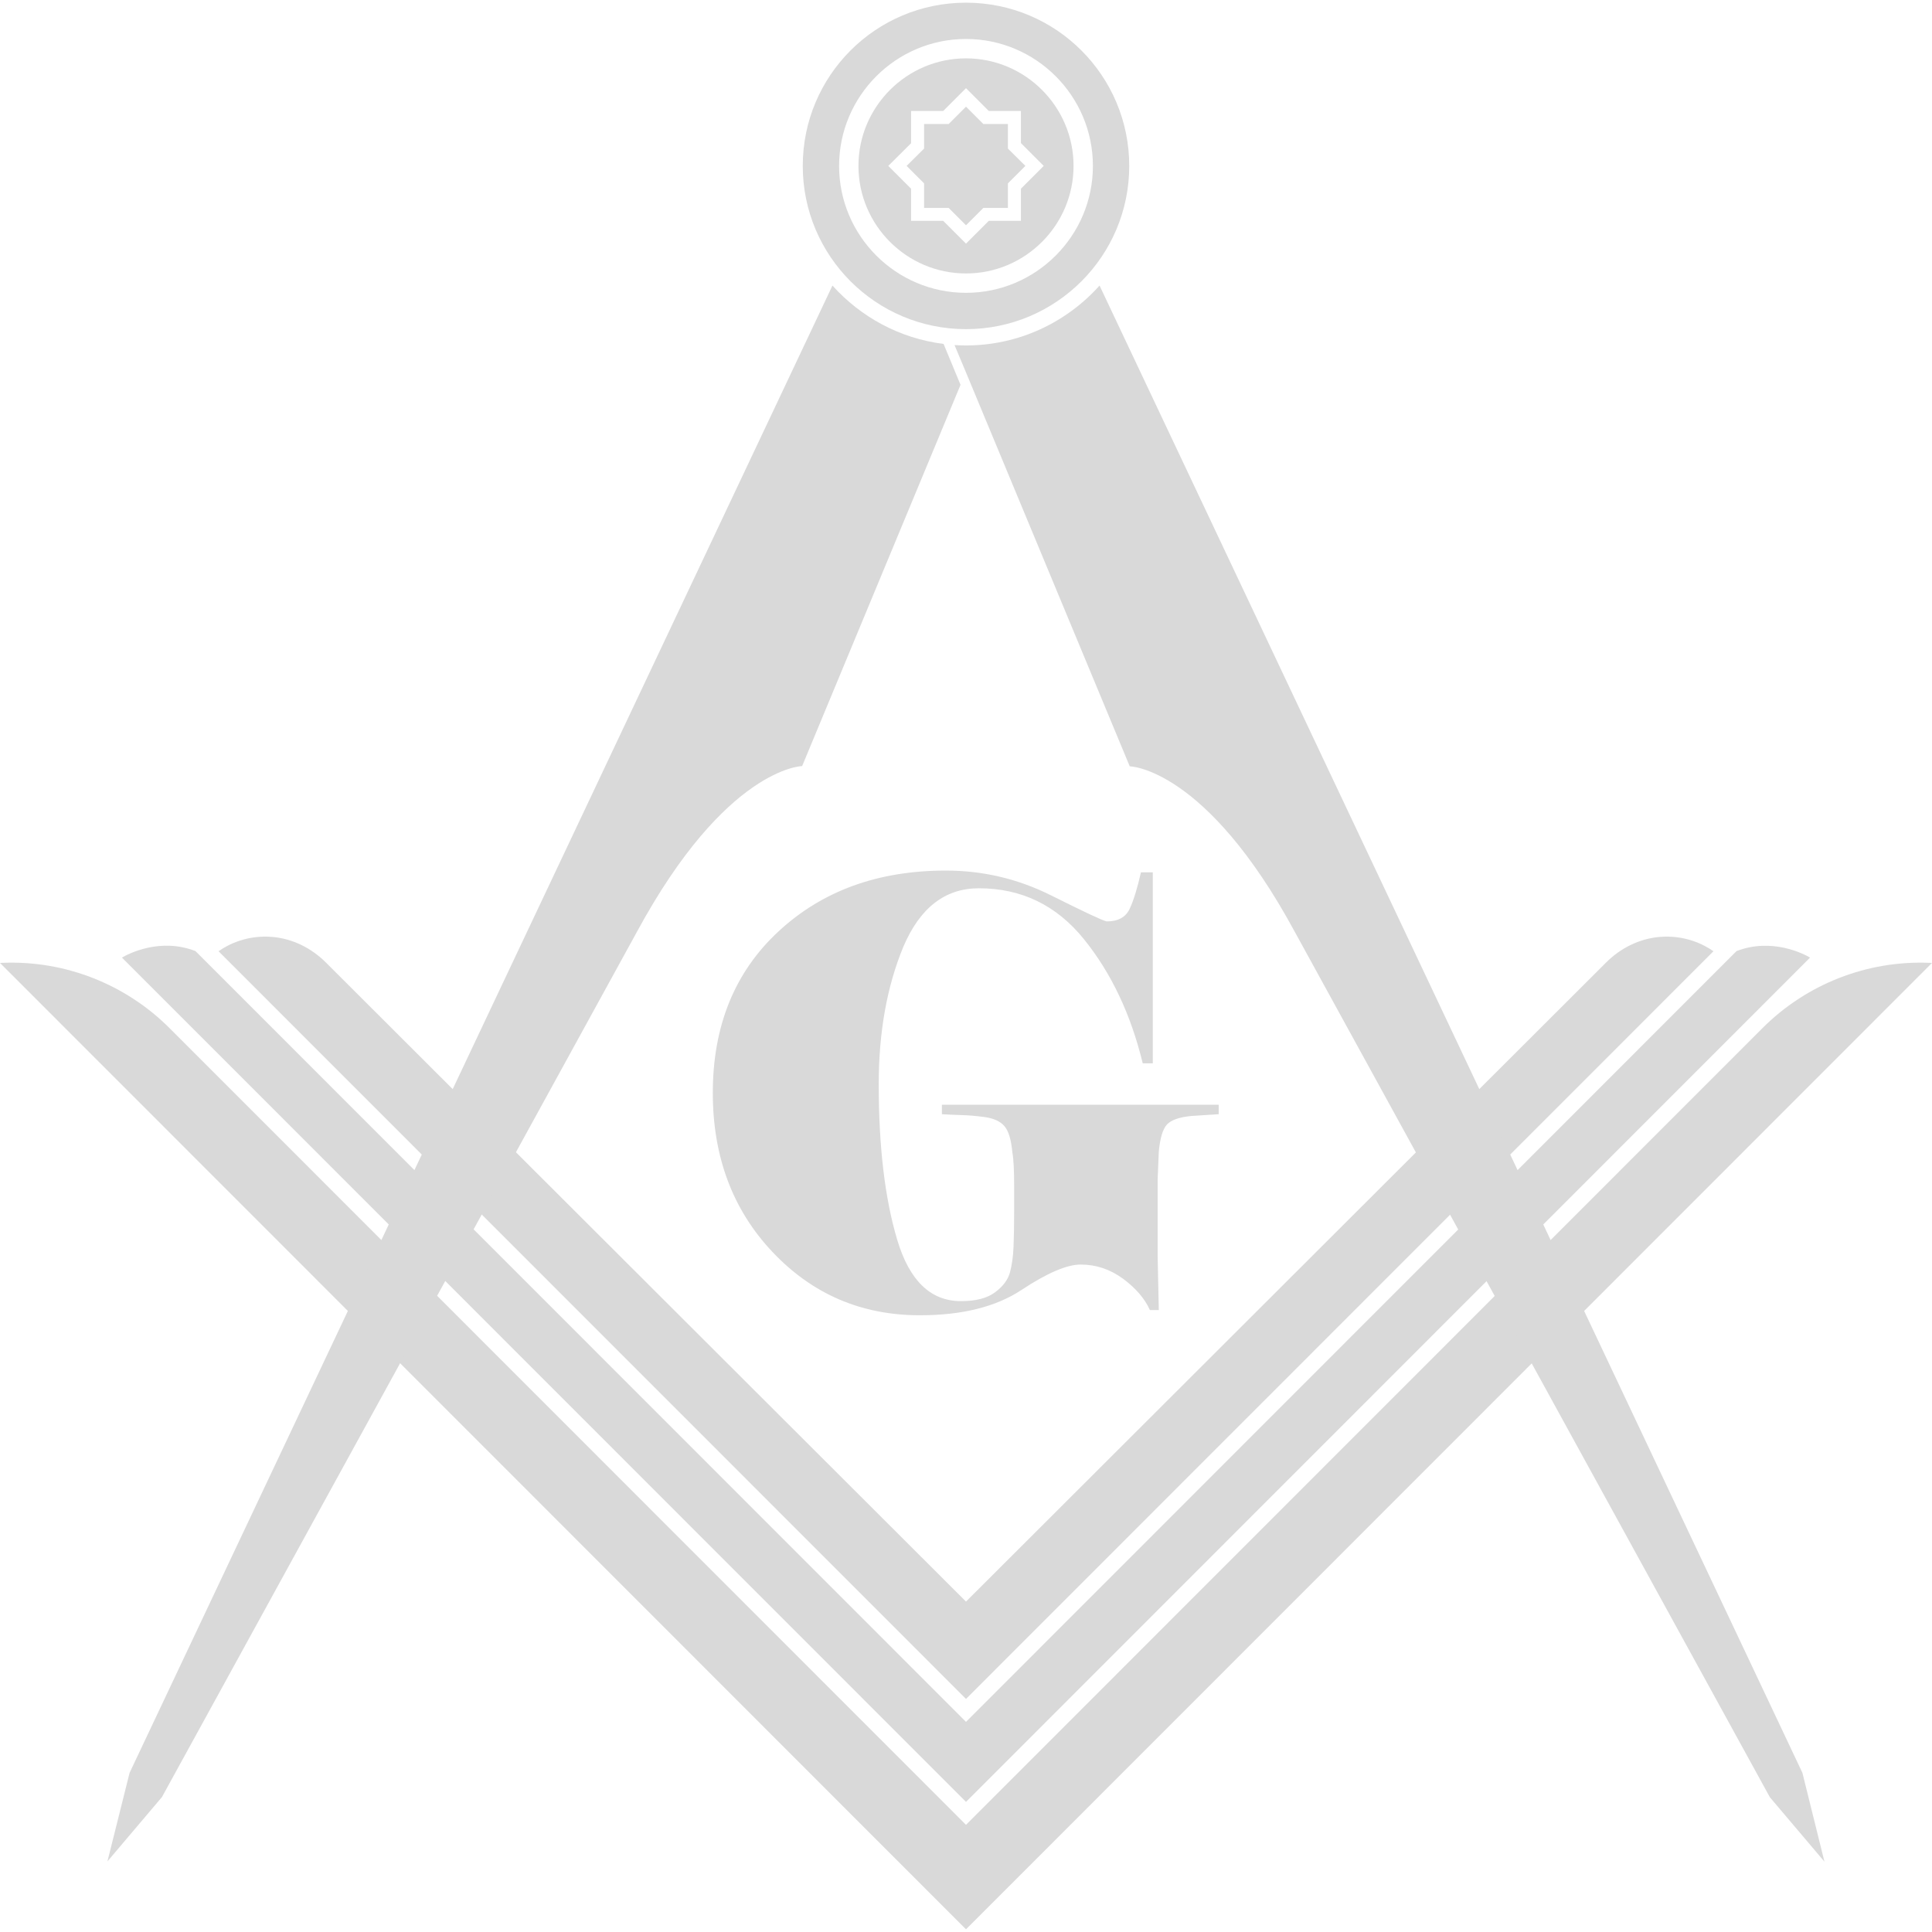 <svg xmlns="http://www.w3.org/2000/svg" xmlns:xlink="http://www.w3.org/1999/xlink" width="500" zoomAndPan="magnify" viewBox="0 0 375 375" height="500" preserveAspectRatio="xMidYMid meet" version="1.0"><defs><clipPath id="c6267d89ed"><path d="M 0 181 L 375 181 L 375 374.719 L 0 374.719 Z M 0 181 " clip-rule="nonzero"/></clipPath><clipPath id="3372e2b318"><path d="M 155 0.469 L 220 0.469 L 220 64 L 155 64 Z M 155 0.469 " clip-rule="nonzero"/></clipPath></defs><g clip-path="url(#c6267d89ed)"><path fill="#d9d9d9" d="M 351.332 185.867 C 350.07 185.125 343.934 181.961 337.059 184.605 L 187.5 334.215 L 37.941 184.605 C 31.066 181.934 24.93 185.125 23.668 185.867 L 187.5 349.746 Z M 342.082 199.57 L 187.5 354.199 L 32.918 199.57 C 24.363 191.012 12.637 186.41 0.57 186.883 L 0 186.906 L 187.5 374.48 L 375 186.906 L 374.43 186.883 C 362.363 186.41 350.637 191.012 342.082 199.57 Z M 332.582 184.633 C 330.629 183.27 326.992 181.441 322.098 181.859 C 318.164 182.207 314.527 184.039 311.734 186.832 L 187.5 310.867 L 63.266 186.832 C 60.473 184.039 56.836 182.207 52.902 181.859 C 47.98 181.441 44.371 183.27 42.418 184.633 L 187.5 329.762 Z M 332.582 184.633 " fill-opacity="1" fill-rule="nonzero"/></g><path fill="#d9d9d9" d="M 170.559 210.426 C 170.559 222.523 171.746 232.562 174.121 240.551 C 176.492 248.566 180.625 252.547 186.512 252.547 C 189.43 252.547 191.629 251.98 193.164 250.816 C 194.695 249.68 195.637 248.391 196.031 246.984 C 196.402 245.574 196.652 243.891 196.727 241.988 C 196.801 240.082 196.848 237.707 196.848 234.863 L 196.848 230.387 C 196.848 227.098 196.727 224.871 196.504 223.734 C 196.281 221.211 195.762 219.504 194.945 218.566 C 194.152 217.648 192.891 217.082 191.211 216.832 C 189.527 216.609 187.996 216.461 186.609 216.438 C 185.223 216.387 183.965 216.34 182.824 216.266 L 182.824 214.434 L 236.547 214.434 L 236.547 216.266 L 231.254 216.609 C 228.879 216.832 227.297 217.402 226.48 218.293 C 225.688 219.184 225.168 220.914 224.922 223.512 L 224.699 228.902 L 224.699 243.941 L 224.922 254.277 L 223.191 254.277 C 222.199 252.055 220.445 250.023 217.973 248.195 C 215.473 246.363 212.754 245.449 209.758 245.449 C 207.09 245.449 203.254 247.082 198.285 250.371 C 193.312 253.66 186.734 255.293 178.547 255.293 C 167.219 255.293 157.695 251.211 149.957 243.027 C 142.215 234.84 138.355 224.523 138.355 212.133 C 138.355 199.125 142.609 188.664 151.094 180.797 C 159.602 172.906 170.41 168.977 183.594 168.977 C 190.789 168.977 197.59 170.582 204.023 173.797 C 210.453 177.012 214.039 178.695 214.805 178.844 C 217.031 178.844 218.516 178.027 219.281 176.371 C 220.047 174.738 220.766 172.363 221.457 169.32 L 223.758 169.32 L 223.758 206.395 L 221.805 206.395 C 219.504 196.898 215.695 188.859 210.379 182.281 C 205.059 175.703 198.258 172.414 189.996 172.414 C 183.418 172.414 178.523 176.223 175.309 183.84 C 172.164 191.457 170.559 200.336 170.559 210.426 Z M 170.559 210.426 " fill-opacity="1" fill-rule="nonzero"/><path fill="#d9d9d9" d="M 349.848 344.109 L 213.422 55.426 C 207.039 62.551 197.789 67.051 187.5 67.051 C 186.758 67.051 186.016 67.027 185.273 66.977 L 187.5 72.293 L 219.281 148.742 C 219.281 148.742 234.07 148.941 251.359 180.945 L 343.539 348.855 L 354.125 361.348 Z M 349.848 344.109 " fill-opacity="1" fill-rule="nonzero"/><path fill="#d9d9d9" d="M 183.148 66.754 C 174.613 65.691 167.047 61.512 161.578 55.426 L 25.152 344.109 L 20.852 361.297 L 31.434 348.809 L 123.613 180.895 C 140.93 148.918 155.695 148.695 155.695 148.695 L 186.438 74.691 L 185.719 72.961 Z M 183.148 66.754 " fill-opacity="1" fill-rule="nonzero"/><g clip-path="url(#3372e2b318)"><path fill="#d9d9d9" d="M 187.5 63.887 C 204.984 63.887 219.184 49.715 219.184 32.203 C 219.184 14.715 205.012 0.52 187.5 0.52 C 169.988 0.52 155.816 14.691 155.816 32.203 C 155.816 49.715 170.016 63.887 187.5 63.887 Z M 187.5 7.566 C 201.078 7.566 212.133 18.625 212.133 32.203 C 212.133 45.781 201.078 56.836 187.5 56.836 C 173.922 56.836 162.867 45.781 162.867 32.203 C 162.867 18.625 173.922 7.566 187.5 7.566 Z M 187.5 7.566 " fill-opacity="1" fill-rule="nonzero"/></g><path fill="#d9d9d9" d="M 179.363 40.363 L 184.137 40.363 L 187.5 43.727 L 190.863 40.363 L 195.637 40.363 L 195.637 35.59 L 199.027 32.203 L 195.637 28.84 L 195.637 24.066 L 190.863 24.066 L 187.5 20.703 L 184.137 24.066 L 179.363 24.066 L 179.363 28.84 L 175.973 32.203 L 179.363 35.59 Z M 179.363 40.363 " fill-opacity="1" fill-rule="nonzero"/><path fill="#d9d9d9" d="M 187.5 53.078 C 199 53.078 208.375 43.703 208.375 32.203 C 208.375 20.703 199 11.328 187.5 11.328 C 176 11.328 166.625 20.703 166.625 32.203 C 166.625 43.703 176 53.078 187.5 53.078 Z M 176.84 27.801 L 176.84 21.543 L 183.074 21.543 L 187.5 17.113 L 191.926 21.543 L 198.16 21.543 L 198.16 27.773 L 202.586 32.203 L 198.16 36.629 L 198.16 42.863 L 191.926 42.863 L 187.5 47.289 L 183.074 42.863 L 176.84 42.863 L 176.84 36.629 L 172.414 32.203 Z M 176.84 27.801 " fill-opacity="1" fill-rule="nonzero"/></svg>